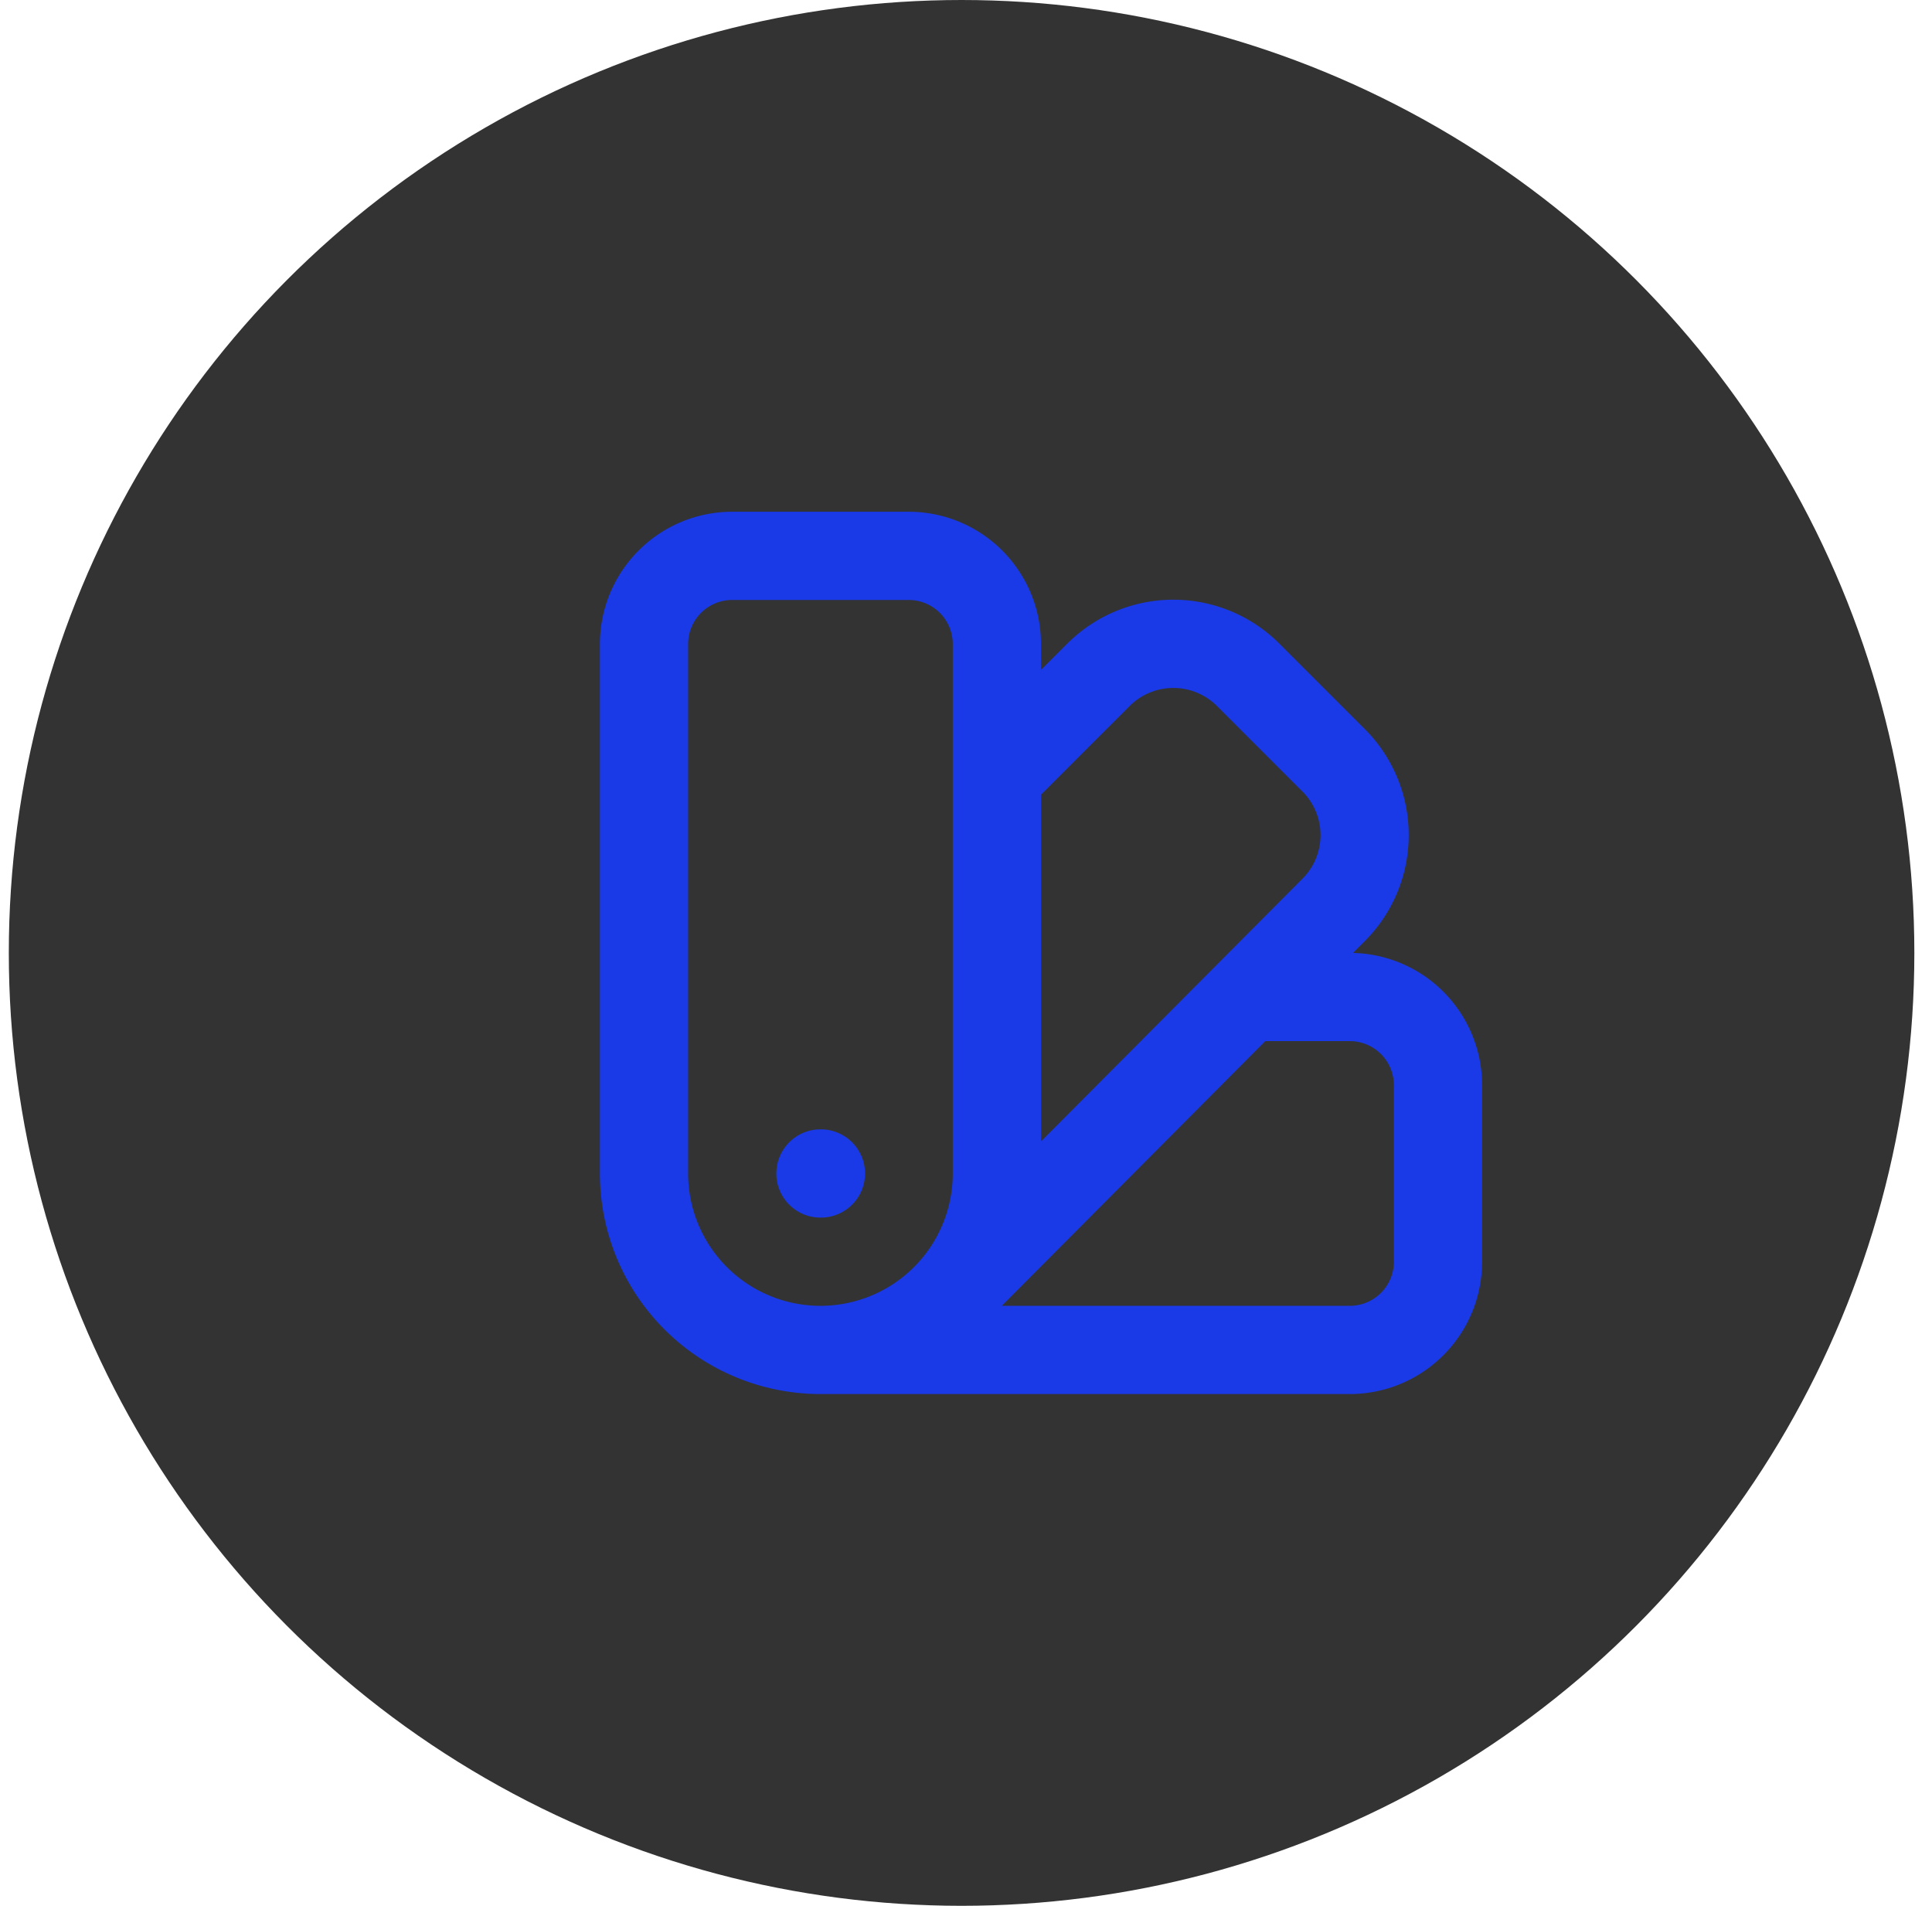 <svg xmlns="http://www.w3.org/2000/svg" width="73" height="72" fill="none" viewBox="0 0 73 72"><circle cx="36.333" cy="36" r="36" fill="#333"/><path fill="#193ae6" fill-rule="evenodd" d="M27.667 22.666A1.667 1.667 0 0 0 26 24.333v20a5 5 0 1 0 10 0v-20a1.667 1.667 0 0 0-1.667-1.667zm10.186 26.667H51a1.667 1.667 0 0 0 1.667-1.667V41A1.666 1.666 0 0 0 51 39.333h-3.192zm13.271-13.332A5 5 0 0 1 56 41v6.666a5 5 0 0 1-5 5H31a8.333 8.333 0 0 1-8.333-8.333v-20a5 5 0 0 1 5-5h6.666a5 5 0 0 1 5 5v.976l.986-.986.002-.001a5.667 5.667 0 0 1 8.036.01l3.145 3.145a5.667 5.667 0 0 1 .052 8.092l-.004.004zm-11.79-5.978v13.098l9.87-9.915a2.33 2.33 0 0 0-.05-3.361L45.99 26.68a2.335 2.335 0 0 0-3.31-.004zm-10 14.31c0-.92.746-1.667 1.666-1.667h.017a1.667 1.667 0 1 1 0 3.334H31c-.92 0-1.667-.746-1.667-1.667" clip-rule="evenodd"/></svg>